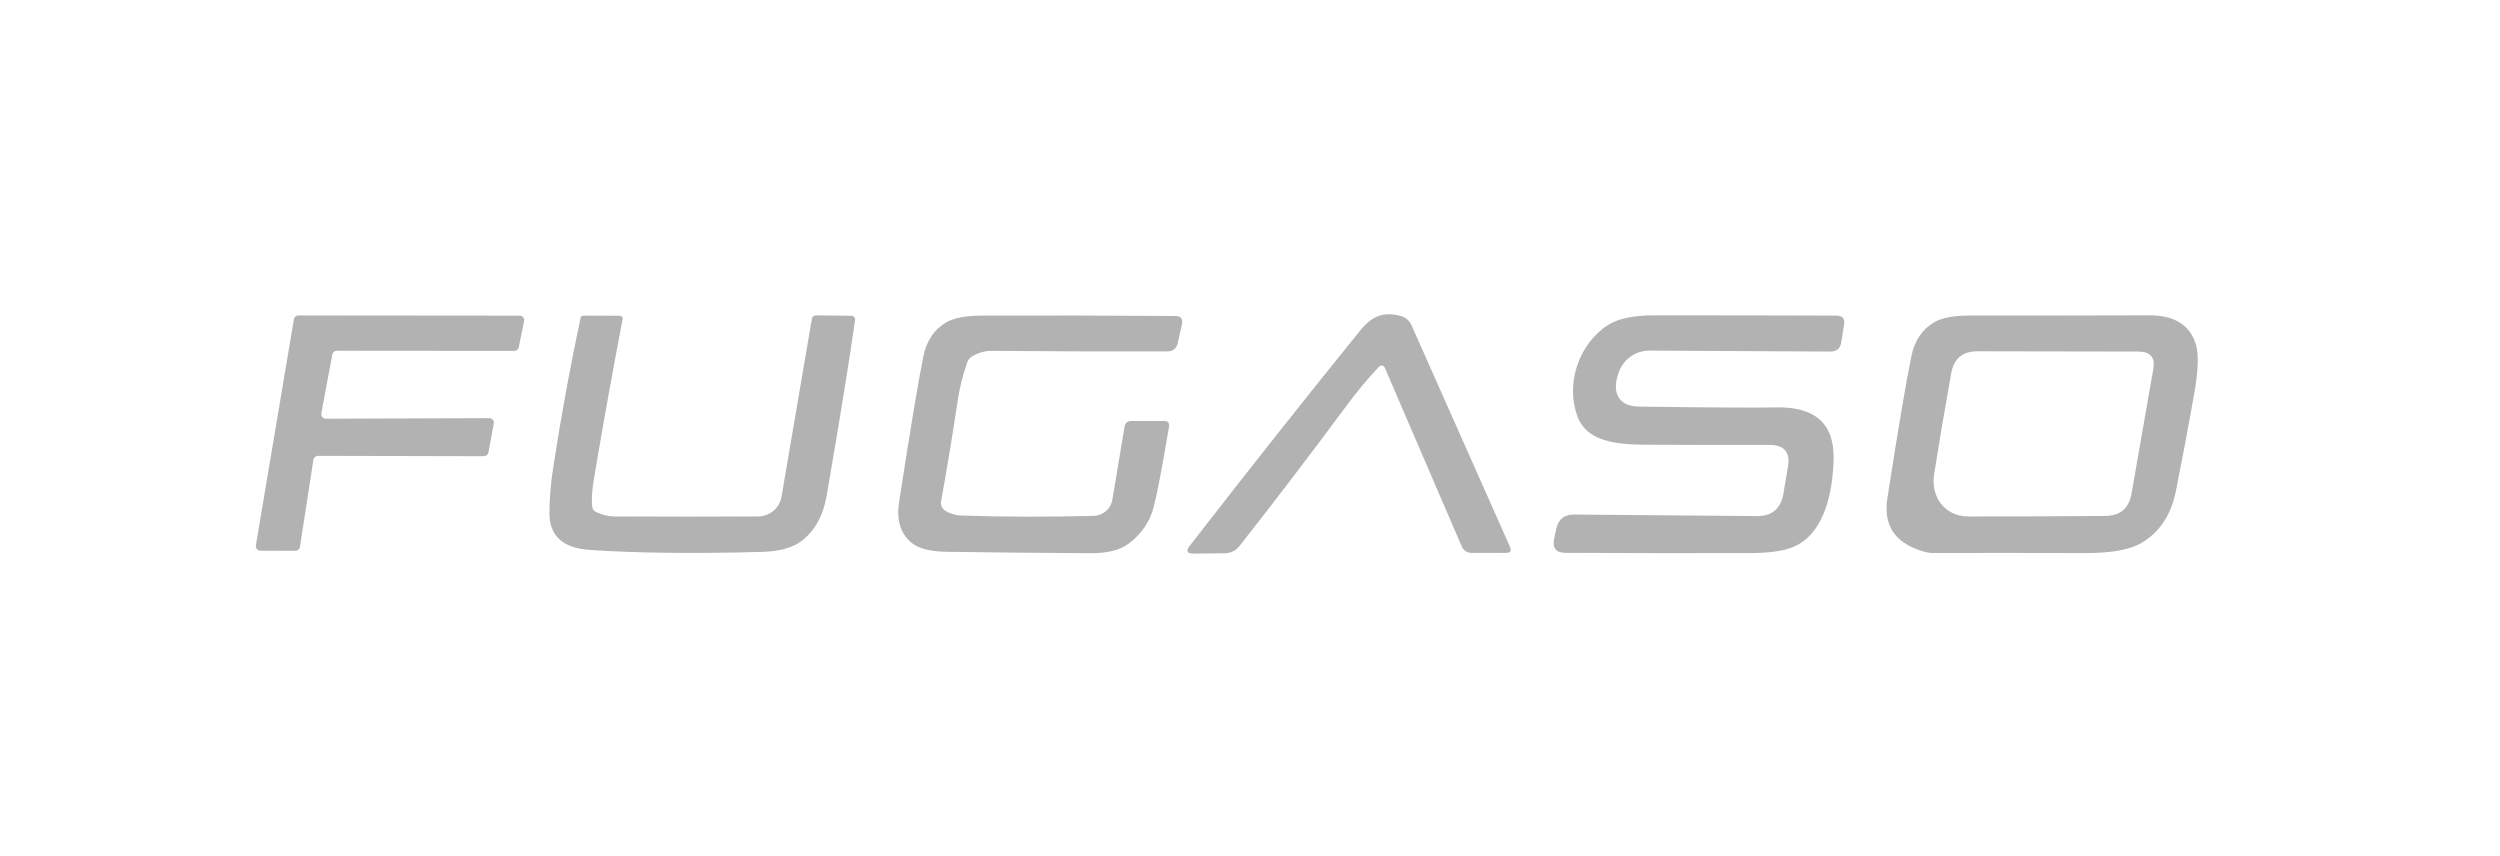 <svg width="184" height="63" viewBox="0 0 184 63" fill="none" xmlns="http://www.w3.org/2000/svg">
<path d="M23.066 33.841L22.076 40.248C22.065 40.328 22.025 40.401 21.963 40.455C21.902 40.508 21.824 40.538 21.743 40.538L19.166 40.533C19.117 40.532 19.069 40.522 19.024 40.501C18.98 40.48 18.941 40.45 18.909 40.413C18.877 40.376 18.854 40.332 18.841 40.285C18.828 40.238 18.825 40.188 18.832 40.14L21.63 23.502C21.642 23.422 21.683 23.35 21.744 23.298C21.805 23.246 21.883 23.217 21.963 23.217L38.241 23.233C38.291 23.233 38.34 23.244 38.386 23.265C38.431 23.286 38.471 23.317 38.503 23.356C38.535 23.394 38.558 23.44 38.57 23.488C38.582 23.537 38.584 23.587 38.574 23.636L38.182 25.557C38.166 25.633 38.124 25.702 38.063 25.751C38.002 25.8 37.926 25.826 37.848 25.826L24.793 25.815C24.714 25.815 24.637 25.842 24.577 25.892C24.516 25.942 24.474 26.012 24.459 26.089L23.652 30.414C23.643 30.463 23.644 30.514 23.657 30.562C23.669 30.611 23.692 30.656 23.724 30.695C23.756 30.733 23.796 30.764 23.841 30.785C23.886 30.807 23.936 30.818 23.986 30.818L36.008 30.775C36.059 30.774 36.108 30.785 36.153 30.807C36.199 30.828 36.239 30.859 36.27 30.898C36.302 30.936 36.325 30.981 36.338 31.03C36.35 31.078 36.352 31.129 36.342 31.178L35.949 33.297C35.935 33.376 35.894 33.447 35.833 33.498C35.772 33.549 35.695 33.577 35.616 33.577L23.399 33.55C23.318 33.551 23.24 33.58 23.179 33.634C23.118 33.687 23.078 33.76 23.066 33.841Z" fill="#B2B2B2"/>
<path d="M43.867 37.683C44.326 37.898 44.771 38.008 45.201 38.011C48.819 38.029 52.354 38.029 55.804 38.011C56.215 38.008 56.613 37.861 56.926 37.594C57.24 37.327 57.45 36.959 57.52 36.553L59.747 23.503C59.782 23.302 59.903 23.204 60.107 23.207L62.684 23.245C62.72 23.245 62.756 23.254 62.789 23.269C62.822 23.285 62.851 23.307 62.875 23.335C62.899 23.363 62.917 23.396 62.927 23.431C62.938 23.467 62.941 23.504 62.936 23.541C62.481 26.729 61.78 31.058 60.833 36.526C60.593 37.918 60.012 38.992 59.09 39.749C58.427 40.29 57.426 40.581 56.089 40.62C51.057 40.756 46.829 40.708 43.404 40.475C41.436 40.342 40.448 39.451 40.44 37.801C40.437 36.754 40.528 35.628 40.715 34.423C41.289 30.683 41.959 27.012 42.727 23.412C42.755 23.29 42.832 23.229 42.958 23.229L45.626 23.24C45.656 23.24 45.685 23.247 45.712 23.26C45.739 23.273 45.763 23.291 45.782 23.314C45.801 23.337 45.815 23.364 45.822 23.393C45.83 23.422 45.831 23.452 45.825 23.482C45.079 27.38 44.371 31.326 43.7 35.321C43.568 36.121 43.53 36.779 43.587 37.296C43.609 37.475 43.702 37.604 43.867 37.683Z" fill="#B2B2B2"/>
<path d="M69.575 37.591C69.941 37.814 70.352 37.932 70.807 37.946C73.816 38.047 77.047 38.054 80.5 37.968C80.832 37.959 81.15 37.835 81.4 37.617C81.651 37.399 81.817 37.101 81.872 36.774L82.765 31.416C82.812 31.129 82.98 30.986 83.271 30.986H85.67C85.96 30.982 86.082 31.124 86.036 31.411C85.555 34.315 85.178 36.291 84.906 37.339C84.626 38.407 84.018 39.295 83.082 40.001C82.448 40.485 81.508 40.724 80.264 40.717C76.563 40.695 73.046 40.661 69.715 40.614C68.471 40.597 67.592 40.373 67.079 39.942C66.269 39.264 65.967 38.26 66.175 36.93C67.043 31.328 67.64 27.749 67.967 26.193C68.196 25.088 68.741 24.274 69.602 23.751C70.165 23.406 71.054 23.232 72.27 23.229C76.911 23.215 81.648 23.223 86.482 23.256C86.912 23.256 87.081 23.465 86.988 23.885L86.681 25.251C86.588 25.657 86.332 25.861 85.912 25.865C81.72 25.875 77.431 25.861 73.045 25.822C72.475 25.818 71.963 25.962 71.512 26.252C71.361 26.352 71.255 26.487 71.194 26.655C70.861 27.599 70.622 28.558 70.479 29.533C70.109 32.004 69.704 34.461 69.263 36.903C69.239 37.036 69.256 37.173 69.312 37.296C69.368 37.419 69.46 37.522 69.575 37.591Z" fill="#B2B2B2"/>
<path d="M101.495 26.989C100.663 27.871 99.858 28.839 99.079 29.894C96.454 33.437 93.842 36.862 91.242 40.168C90.951 40.534 90.575 40.719 90.112 40.722L87.848 40.744C87.36 40.747 87.265 40.557 87.563 40.173C91.888 34.597 96.073 29.311 100.118 24.316C100.989 23.245 101.834 22.917 103.109 23.261C103.279 23.308 103.436 23.393 103.57 23.508C103.704 23.623 103.811 23.767 103.883 23.928L111.129 40.233C111.269 40.545 111.168 40.699 110.828 40.695L108.316 40.69C107.964 40.69 107.719 40.529 107.579 40.206L101.92 27.064C101.903 27.025 101.876 26.991 101.843 26.964C101.809 26.937 101.77 26.919 101.728 26.912C101.685 26.904 101.642 26.908 101.602 26.921C101.561 26.934 101.524 26.958 101.495 26.989Z" fill="#B2B2B2"/>
<path d="M131.591 34.364C131.778 33.284 131.322 32.745 130.225 32.745C127.059 32.752 124.134 32.748 121.452 32.734C119.537 32.729 116.901 32.702 116.131 30.722C115.185 28.301 116.175 25.321 118.353 23.917C119.088 23.448 120.213 23.211 121.726 23.207C126.198 23.207 130.679 23.214 135.169 23.229C135.61 23.232 135.794 23.453 135.723 23.89L135.513 25.208C135.438 25.657 135.174 25.879 134.722 25.875L121.403 25.805C120.931 25.802 120.468 25.94 120.074 26.201C119.68 26.463 119.373 26.837 119.192 27.274C118.606 28.694 118.956 29.904 120.634 29.926C125.995 29.998 129.357 30.017 130.72 29.985C133.61 29.921 135.022 31.201 134.953 33.826C134.889 36.085 134.356 39.243 132 40.249C131.305 40.546 130.256 40.699 128.853 40.706C124.249 40.717 119.71 40.711 115.239 40.69C114.518 40.686 114.234 40.333 114.389 39.63L114.545 38.909C114.699 38.21 115.131 37.864 115.841 37.871L129.289 37.984C130.412 37.995 131.068 37.446 131.258 36.338L131.591 34.364Z" fill="#B2B2B2"/>
<path d="M140.913 40.356C139.299 39.693 138.632 38.461 138.912 36.661C139.715 31.486 140.307 27.991 140.687 26.177C140.92 25.065 141.472 24.247 142.344 23.724C142.91 23.387 143.805 23.22 145.028 23.224C149.22 23.227 153.601 23.222 158.17 23.207C160.081 23.2 161.239 23.95 161.645 25.456C161.835 26.166 161.781 27.362 161.483 29.044C161.064 31.407 160.619 33.769 160.149 36.128C159.798 37.893 158.953 39.169 157.615 39.958C156.769 40.46 155.388 40.71 153.473 40.706C149.726 40.695 145.982 40.694 142.242 40.701C141.806 40.706 141.306 40.518 140.913 40.356ZM142.349 34.918C142.091 36.553 143.135 38.011 144.851 38.011C148.236 38.015 151.601 38.002 154.947 37.973C156.045 37.963 156.688 37.417 156.879 36.338L158.482 27.166C158.632 26.309 158.272 25.879 157.4 25.875L145.544 25.854C144.447 25.85 143.802 26.39 143.608 27.473C143.16 29.962 142.74 32.444 142.349 34.918Z" fill="#B2B2B2"/>
</svg>
